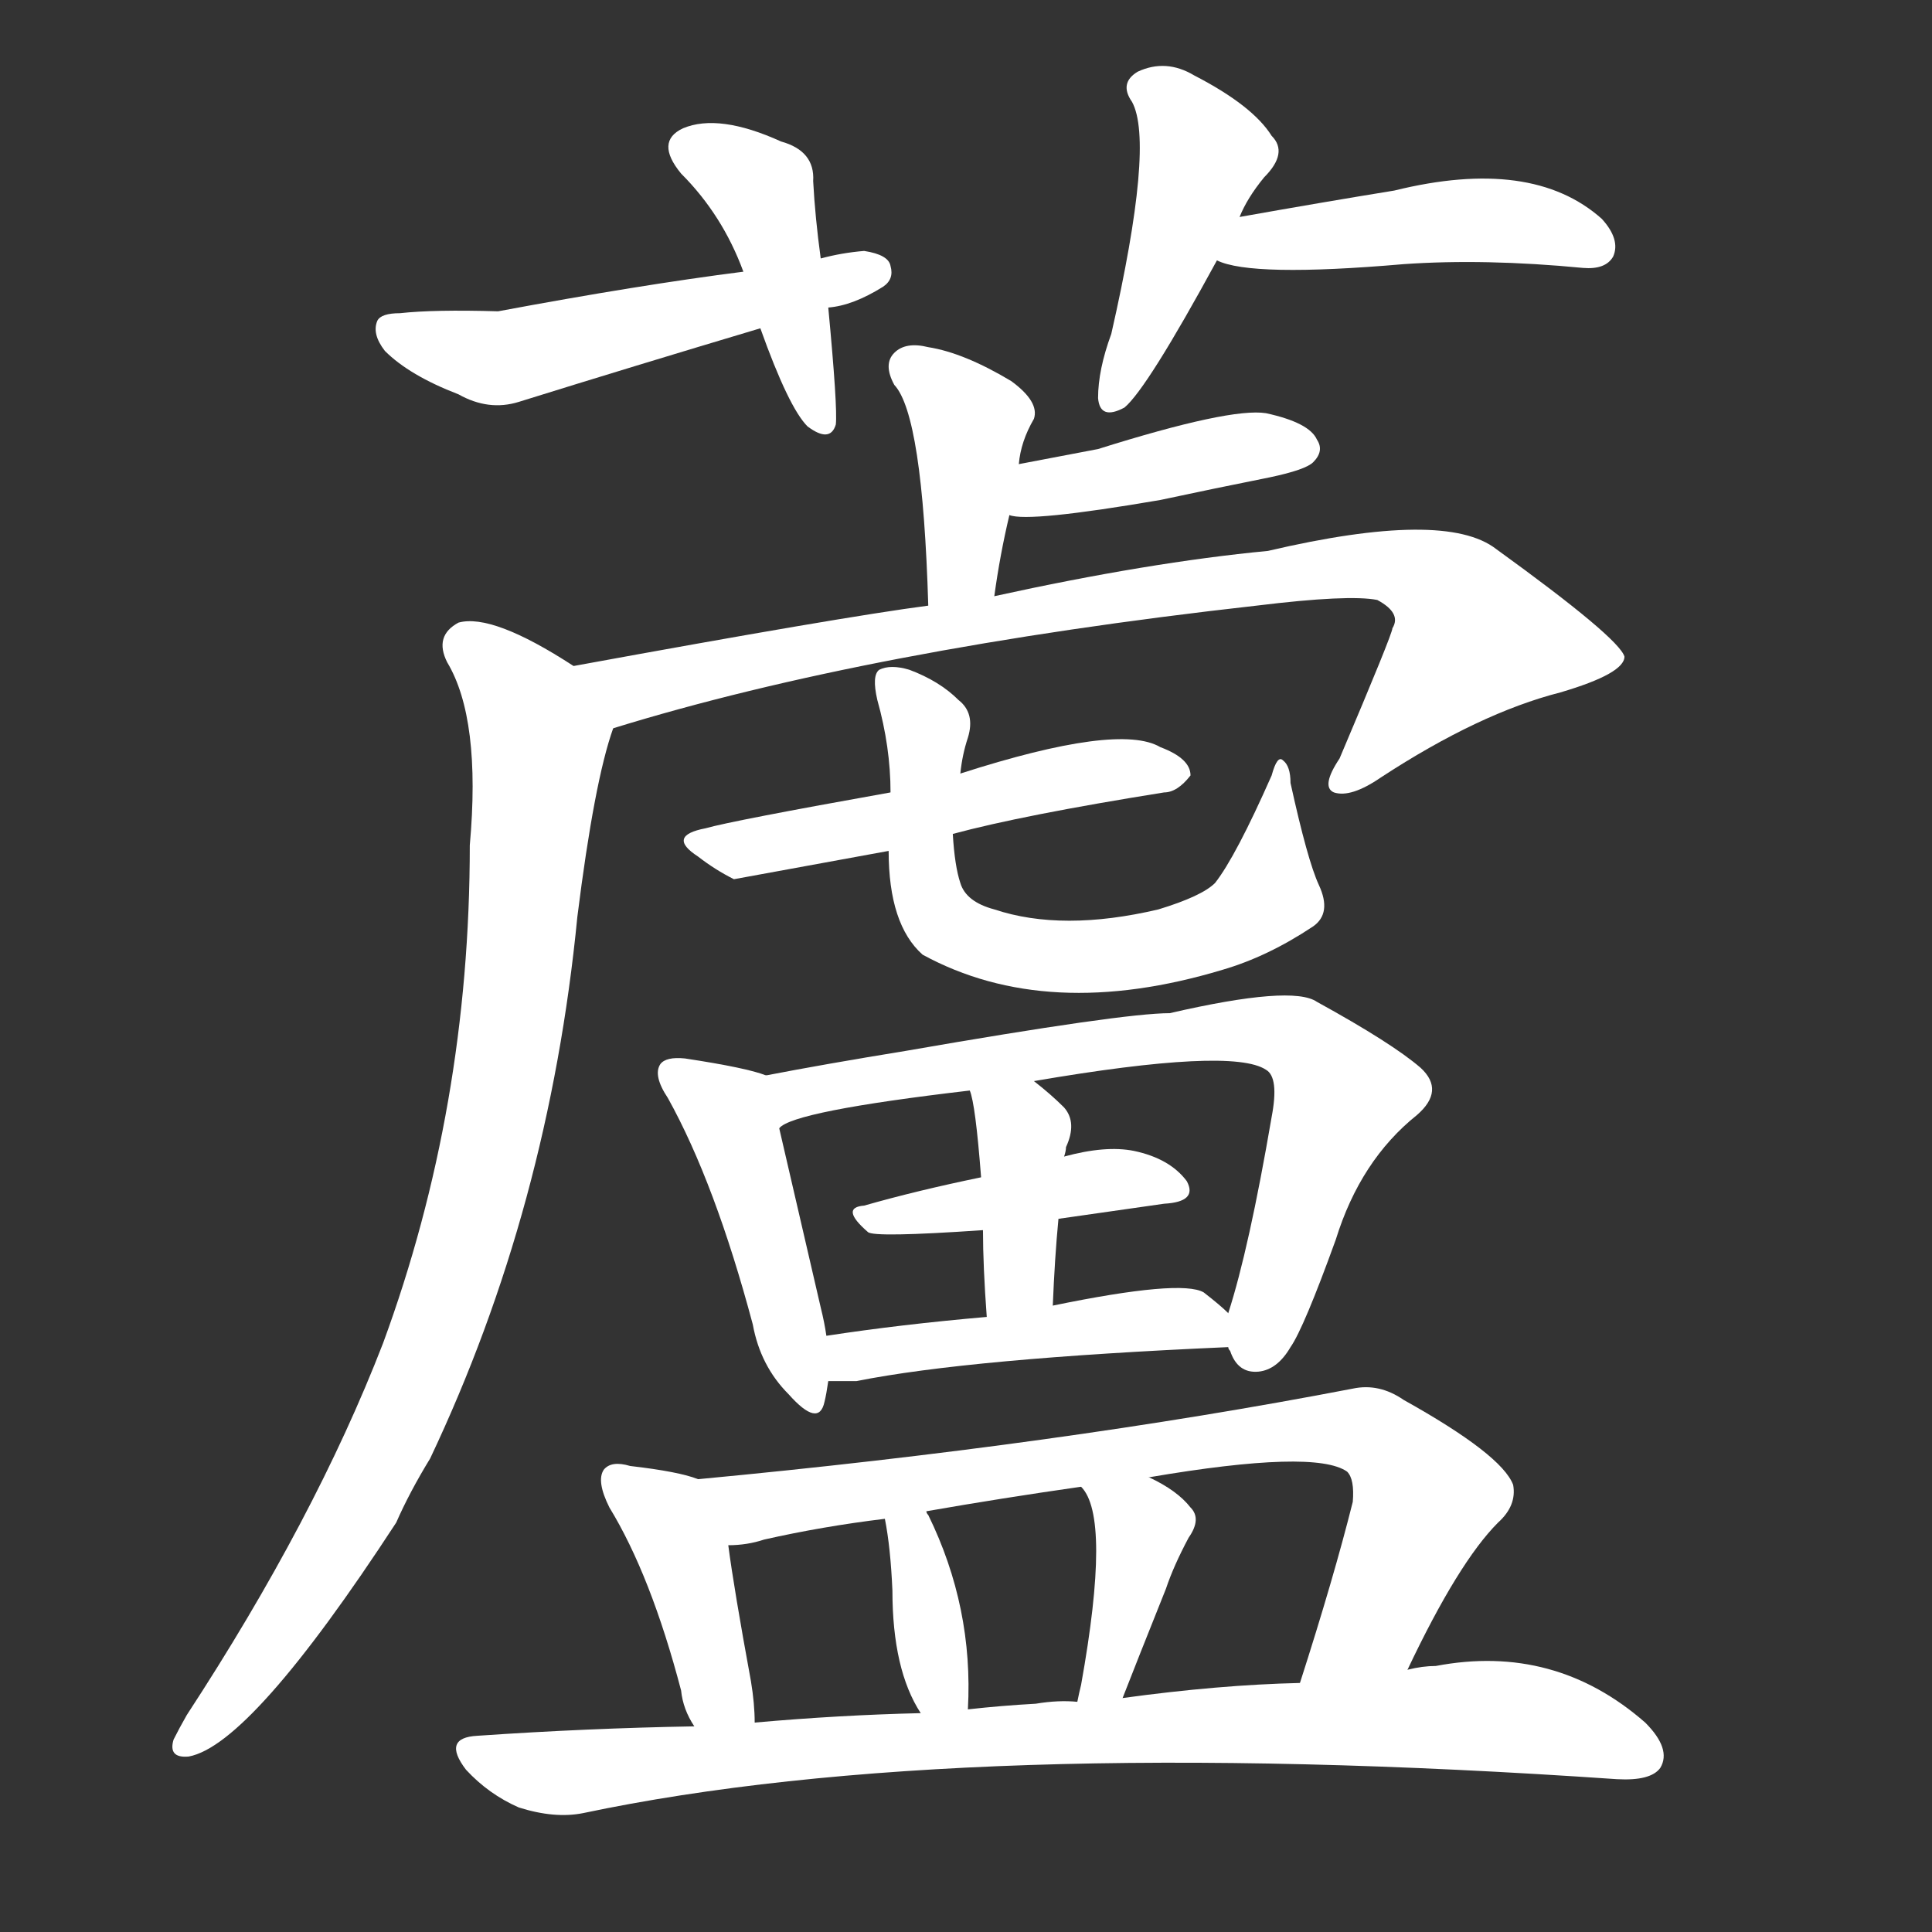 <svg version="1.1" viewBox="0 0 1024 1024" xmlns="http://www.w3.org/2000/svg">
  <rect x="0" y="0" width="1024" height="1024" fill="#333333" stroke="none"/>
  <g transform="scale(1, -1) translate(0, -900)">
    <style type="text/css">
        .stroke1 {fill: #FFFFFF;}
        .stroke2 {fill: #FFFFFF;}
        .stroke3 {fill: #FFFFFF;}
        .stroke4 {fill: #FFFFFF;}
        .stroke5 {fill: #FFFFFF;}
        .stroke6 {fill: #FFFFFF;}
        .stroke7 {fill: #FFFFFF;}
        .stroke8 {fill: #FFFFFF;}
        .stroke9 {fill: #FFFFFF;}
        .stroke10 {fill: #FFFFFF;}
        .stroke11 {fill: #FFFFFF;}
        .stroke12 {fill: #FFFFFF;}
        .stroke13 {fill: #FFFFFF;}
        .stroke14 {fill: #FFFFFF;}
        .stroke15 {fill: #FFFFFF;}
        .stroke16 {fill: #FFFFFF;}
        .stroke17 {fill: #FFFFFF;}
        .stroke18 {fill: #FFFFFF;}
        .stroke19 {fill: #FFFFFF;}
        .stroke20 {fill: #FFFFFF;}
        text {
            font-family: Helvetica;
            font-size: 50px;
            fill: #FFFFFF;}
            paint-order: stroke;
            stroke: #000000;
            stroke-width: 4px;
            stroke-linecap: butt;
            stroke-linejoin: miter;
            font-weight: 800;
        }
    </style>

    <path d="M 435 763 Q 432 785 431 804 Q 432 820 414 825 Q 381 840 362 832 Q 347 825 361 808 Q 383 786 394 756 L 403 726 Q 418 684 428 674 Q 440 665 443 675 Q 444 684 439 737 L 435 763 Z" class="stroke1"/>
    <path d="M 439 737 Q 452 738 468 748 Q 474 752 472 759 Q 471 765 458 767 Q 446 766 435 763 L 394 756 Q 339 749 264 735 Q 230 736 212 734 Q 202 734 200 730 Q 197 723 204 714 Q 217 701 243 691 Q 259 682 275 687 Q 336 706 403 726 L 439 737 Z" class="stroke2"/>
    <path d="M 657 785 Q 661 795 670 806 Q 683 819 674 828 Q 664 844 633 860 Q 618 869 603 862 Q 593 856 600 846 Q 612 824 589 723 Q 582 704 582 689 Q 583 677 596 684 Q 608 694 645 762 L 657 785 Z" class="stroke3"/>
    <path d="M 645 762 Q 663 753 744 760 Q 787 763 839 758 Q 851 757 855 764 Q 859 773 849 784 Q 812 817 739 799 Q 702 793 657 785 C 627 780 617 772 645 762 Z" class="stroke4"/>
    <path d="M 527 584 Q 530 606 535 627 L 540 654 Q 541 666 548 678 Q 551 687 536 698 Q 511 713 492 716 Q 480 719 474 713 Q 468 707 474 696 Q 489 680 492 579 C 493 549 523 554 527 584 Z" class="stroke5"/>
    <path d="M 535 627 Q 545 623 615 635 Q 643 641 673 647 Q 692 651 696 655 Q 702 661 698 667 Q 694 676 671 681 Q 652 684 582 662 L 540 654 C 511 648 505 632 535 627 Z" class="stroke6"/>
    <path d="M 325 514 Q 461 556 666 579 Q 715 585 730 582 Q 743 575 738 567 Q 738 564 710 498 Q 700 483 707 480 Q 716 477 732 488 Q 784 522 827 533 Q 861 543 861 552 Q 858 562 793 609 Q 766 630 672 608 Q 609 602 527 584 L 492 579 Q 446 573 304 547 C 274 542 296 505 325 514 Z" class="stroke7"/>
    <path d="M 304 547 Q 261 575 243 570 Q 230 563 237 549 Q 255 519 249 452 Q 249 313 203 188 Q 167 95 99 -9 Q 95 -16 92 -22 Q 89 -32 100 -31 Q 133 -25 210 93 Q 217 109 228 127 Q 291 260 306 414 Q 315 486 325 514 C 330 531 330 531 304 547 Z" class="stroke8"/>
    <path d="M 505 458 Q 542 468 617 480 Q 624 480 631 489 Q 631 498 615 504 Q 593 517 509 490 L 472 480 Q 388 465 374 461 Q 353 457 370 446 Q 379 439 389 434 L 471 449 L 505 458 Z" class="stroke9"/>
    <path d="M 471 449 Q 471 410 489 394 Q 555 358 648 386 Q 672 393 696 409 Q 706 416 699 431 Q 693 444 684 485 Q 684 494 680 497 Q 677 500 674 489 Q 655 446 644 432 Q 637 425 614 418 Q 563 406 527 418 Q 512 422 509 432 Q 506 441 505 458 L 509 490 Q 510 500 513 509 Q 517 522 508 529 Q 498 539 482 545 Q 472 548 466 545 Q 462 542 465 529 Q 472 504 472 480 L 471 449 Z" class="stroke10"/>
    <path d="M 406 330 Q 396 334 363 339 Q 353 340 350 336 Q 346 330 354 318 Q 379 273 399 198 Q 403 176 418 161 Q 434 143 437 157 Q 438 161 439 168 L 438 192 Q 437 199 435 207 Q 419 276 413 302 C 407 330 407 330 406 330 Z" class="stroke11"/>
    <path d="M 651 186 Q 651 185 652 184 Q 656 172 667 173 Q 677 174 684 186 Q 691 196 708 243 Q 721 285 751 309 Q 766 322 753 334 Q 738 347 698 369 Q 685 378 620 363 Q 595 363 480 343 Q 437 336 406 330 C 377 324 385 290 413 302 Q 420 311 514 322 L 548 327 Q 653 345 671 333 Q 678 329 674 308 Q 662 238 651 204 C 647 191 647 191 651 186 Z" class="stroke12"/>
    <path d="M 561 254 L 617 262 Q 635 263 629 274 Q 620 286 601 290 Q 586 293 564 287 L 520 276 Q 486 269 458 261 Q 445 260 460 247 Q 463 244 521 248 L 561 254 Z" class="stroke13"/>
    <path d="M 558 208 Q 559 233 561 254 L 564 287 Q 565 290 565 292 Q 571 305 564 313 Q 557 320 548 327 C 525 346 506 351 514 322 Q 517 315 520 276 L 521 248 Q 521 229 523 202 C 525 172 557 178 558 208 Z" class="stroke14"/>
    <path d="M 439 168 Q 446 168 454 168 Q 514 180 651 186 C 670 187 670 187 651 204 Q 647 208 638 215 Q 626 222 558 208 L 523 202 Q 477 198 438 192 C 408 188 409 168 439 168 Z" class="stroke15"/>
    <path d="M 370 116 Q 360 120 334 123 Q 324 126 320 121 Q 316 115 323 101 Q 345 65 361 4 Q 362 -6 368 -15 C 383 -41 401 -43 400 -13 Q 400 -3 398 9 Q 389 58 386 81 C 382 111 382 112 370 116 Z" class="stroke16"/>
    <path d="M 746 15 Q 773 72 794 93 Q 804 102 802 113 Q 796 129 744 158 Q 731 167 717 164 Q 561 134 370 116 C 340 113 356 77 386 81 Q 396 81 405 84 Q 436 91 469 95 L 491 99 Q 531 106 573 112 L 609 117 Q 697 132 714 120 Q 718 116 717 104 Q 707 64 689 8 C 680 -21 733 -12 746 15 Z" class="stroke17"/>
    <path d="M 513 -6 Q 516 48 492 97 Q 491 98 491 99 C 478 126 464 124 469 95 Q 472 80 473 57 Q 473 15 488 -8 C 504 -34 512 -36 513 -6 Z" class="stroke18"/>
    <path d="M 595 0 Q 602 18 618 58 Q 622 70 630 85 Q 637 95 631 101 Q 624 110 609 117 C 582 130 555 136 573 112 Q 589 96 573 7 Q 572 3 571 -2 C 565 -31 584 -28 595 0 Z" class="stroke19"/>
    <path d="M 368 -15 Q 311 -16 253 -20 Q 234 -21 247 -38 Q 259 -51 275 -58 Q 294 -64 309 -61 Q 508 -19 857 -43 Q 875 -44 880 -37 Q 886 -27 872 -13 Q 824 29 761 17 Q 754 17 746 15 L 689 8 Q 646 7 595 0 L 571 -2 Q 561 -1 549 -3 Q 531 -4 513 -6 L 488 -8 Q 445 -9 400 -13 L 368 -15 Z" class="stroke20"/>
</g></svg>